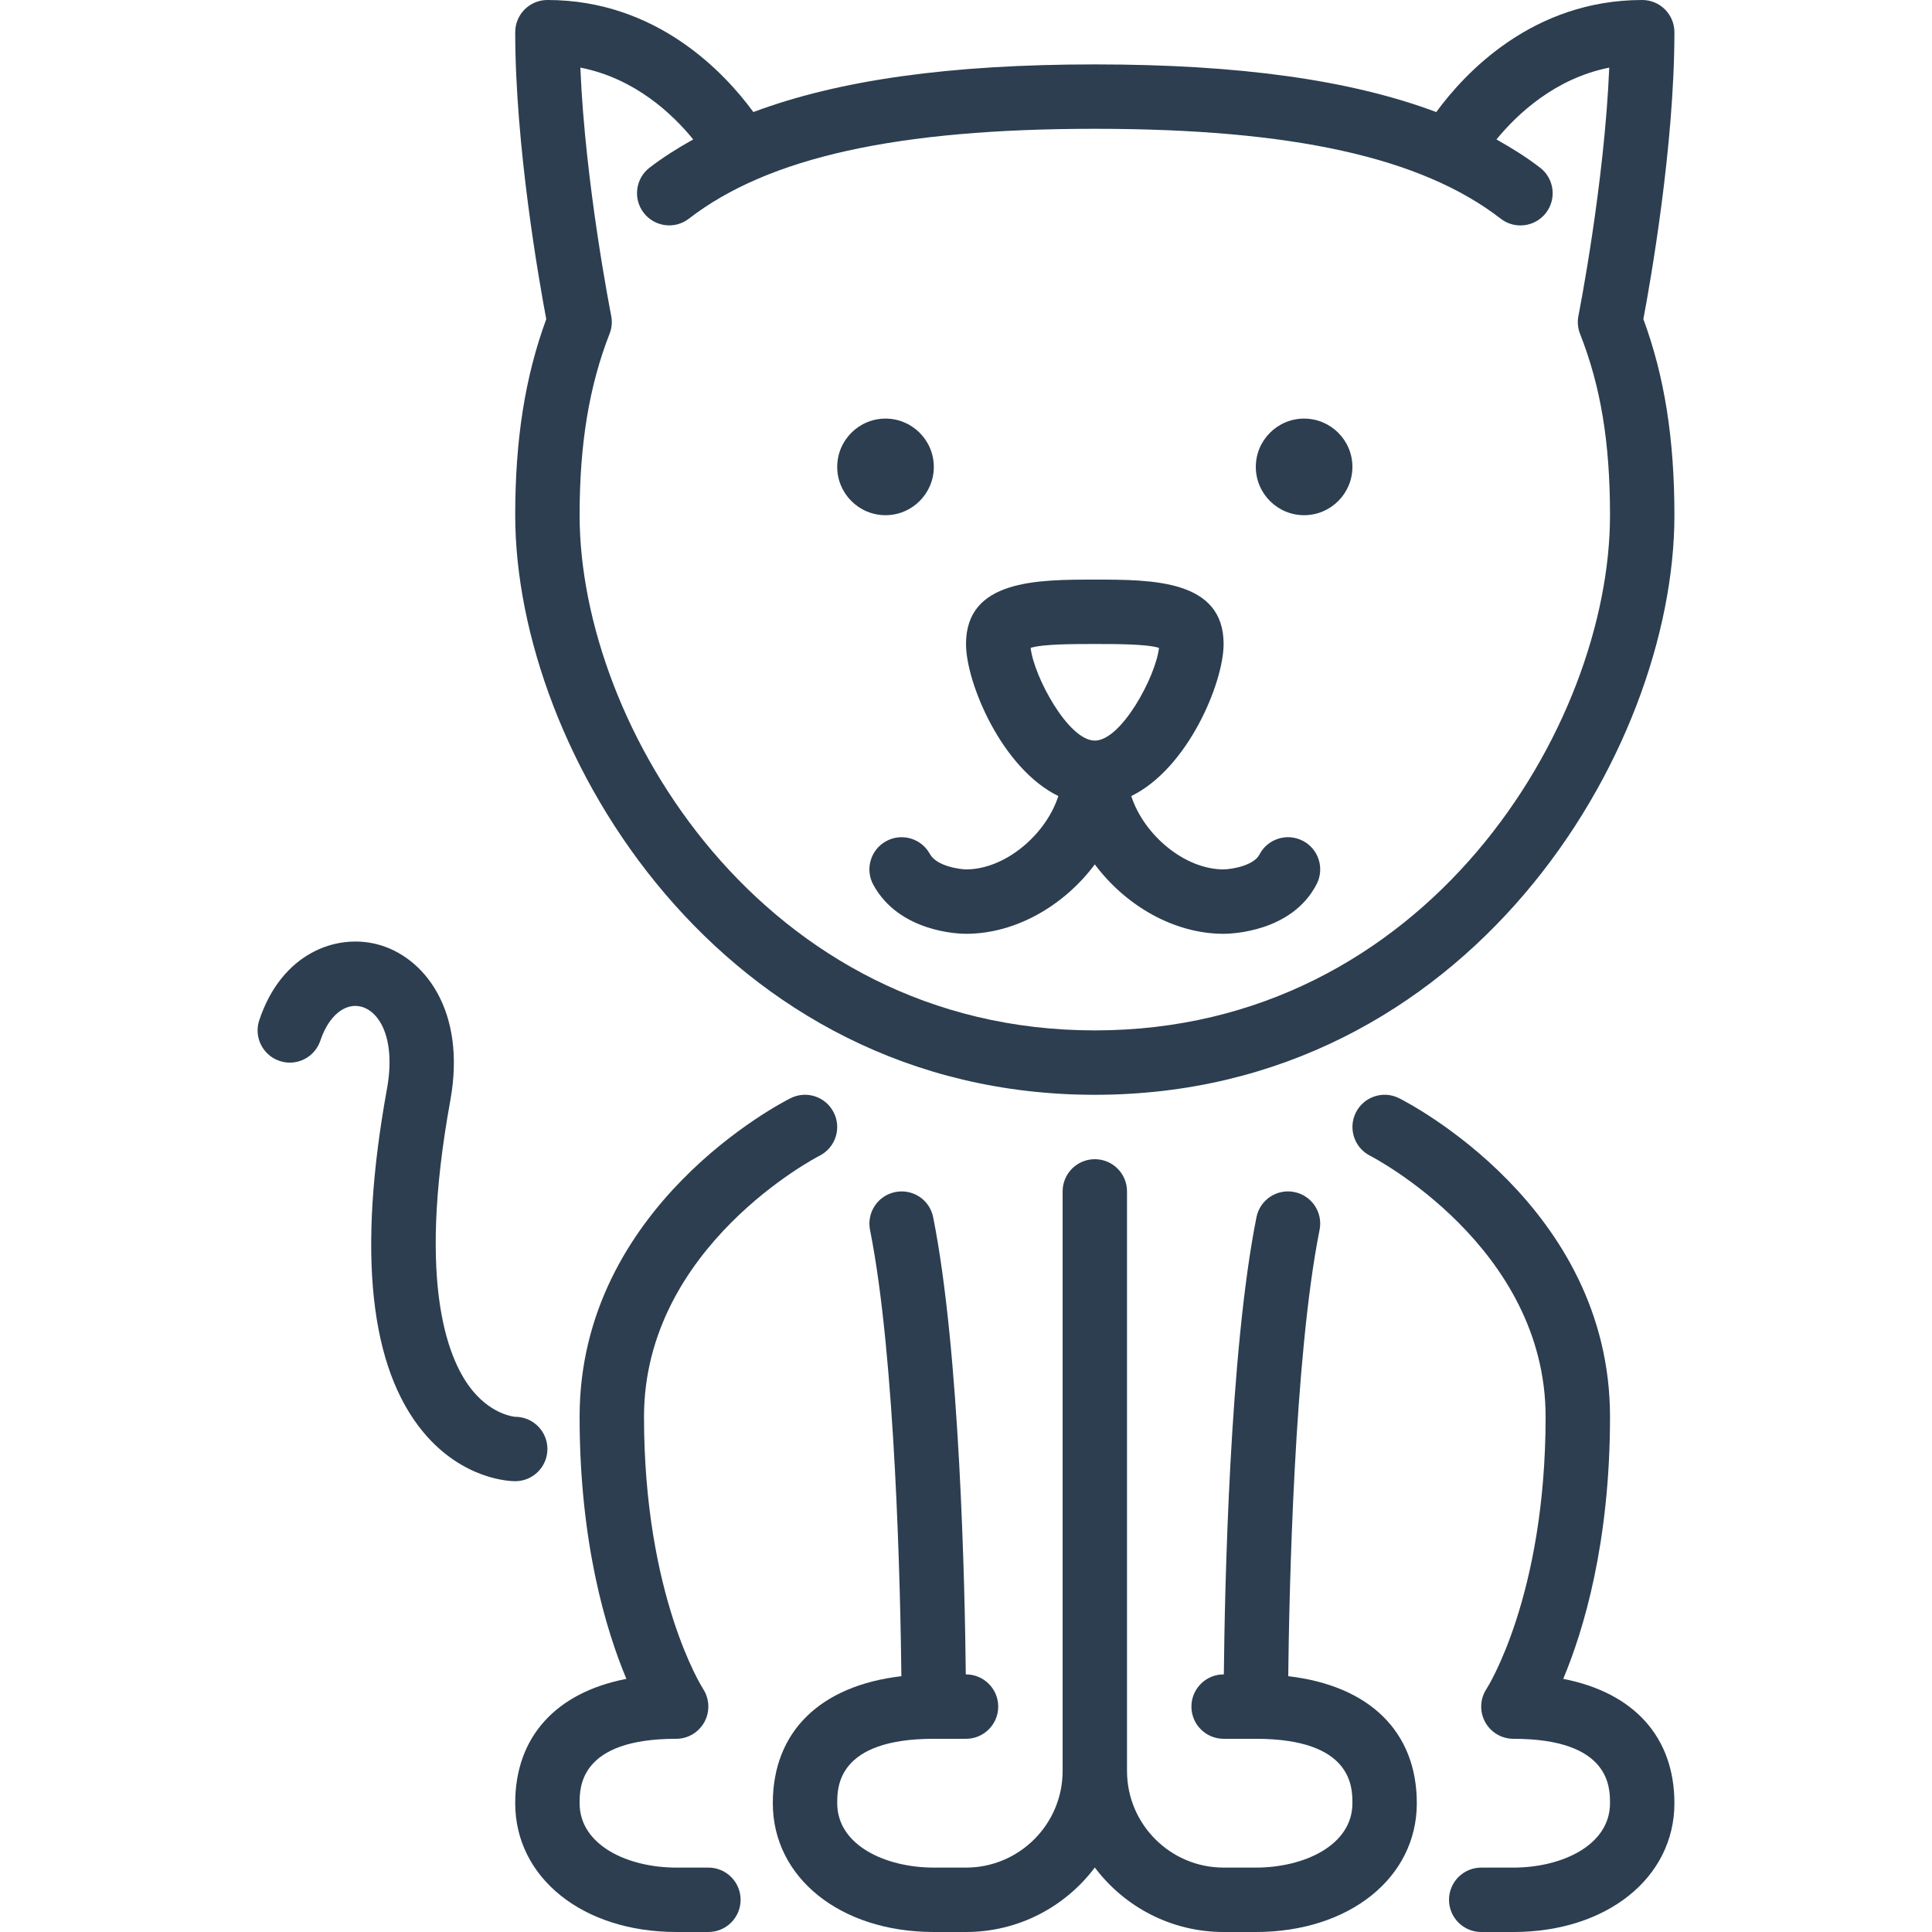 <?xml version="1.0" encoding="iso-8859-1"?>
<!-- Generator: Adobe Illustrator 19.0.0, SVG Export Plug-In . SVG Version: 6.00 Build 0)  -->
<svg xmlns="http://www.w3.org/2000/svg" xmlns:xlink="http://www.w3.org/1999/xlink" version="1.1" id="Layer_1" x="0px" y="0px" viewBox="0 0 512 512" style="enable-background:new 0 0 512 512;" xml:space="preserve" width="512px" height="512px">
<g>
	<g>
		<g>
			<path d="M443.736,8.533c0-4.71-3.823-8.533-8.533-8.533c-28.996,0-47.002,19.328-54.579,29.696     c-22.63-8.482-52.096-12.629-90.487-12.629c-38.391,0-67.857,4.147-90.487,12.629C192.071,19.337,174.066,0,145.07,0     c-4.71,0-8.533,3.823-8.533,8.533c0,30.293,6.4,66.364,8.226,76.041c-5.606,15.266-8.226,31.855-8.226,51.959     c0,62.78,54.699,153.6,153.6,153.6s153.6-90.82,153.6-153.6c0-20.19-2.62-36.787-8.226-51.968     C437.336,74.871,443.736,38.818,443.736,8.533z M290.136,273.067c-87.91,0-136.533-80.725-136.533-136.533     c0-18.935,2.526-34.219,7.945-48.094c0.597-1.519,0.742-3.174,0.418-4.779c-0.068-0.384-6.895-34.799-8.166-65.749     c14.464,2.85,24.414,12.279,29.909,19.038c-4.122,2.304-8.038,4.762-11.58,7.492c-3.729,2.884-4.412,8.243-1.527,11.972     s8.243,4.42,11.972,1.527c21.009-16.239,55.194-23.808,107.563-23.808c52.386,0,86.571,7.569,107.58,23.825     c1.553,1.203,3.388,1.784,5.214,1.784c2.551,0,5.069-1.135,6.758-3.311c2.884-3.729,2.202-9.088-1.527-11.972     c-3.541-2.739-7.458-5.188-11.588-7.509c5.53-6.733,15.531-16.171,29.892-19.029c-1.271,30.925-8.09,65.357-8.158,65.741     c-0.324,1.604-0.179,3.268,0.418,4.796c5.495,13.952,7.945,28.783,7.945,48.077C426.67,192.341,378.047,273.067,290.136,273.067z     " fill="#2c3e50"/>
			<path d="M414.271,444.919c5.402-12.885,12.399-36.053,12.399-69.453c0-55.834-53.632-83.294-55.919-84.437     c-4.224-2.116-9.327-0.393-11.435,3.806c-2.108,4.207-0.41,9.336,3.789,11.46c0.461,0.23,46.498,24.004,46.498,69.171     c0,47.548-15.496,71.859-15.633,72.064c-1.749,2.62-1.911,5.982-0.427,8.764c1.485,2.773,4.378,4.506,7.526,4.506     c25.6,0,25.6,12.843,25.6,17.067c0,11.204-12.877,17.067-25.6,17.067h-8.533c-4.71,0-8.533,3.823-8.533,8.533     s3.823,8.533,8.533,8.533h8.533c24.721,0,42.667-14.353,42.667-34.133C443.736,460.297,432.95,448.546,414.271,444.919z" fill="#2c3e50"/>
			<path d="M187.736,494.933h-8.533c-12.723,0-25.6-5.862-25.6-17.067c0-4.224,0-17.067,25.6-17.067     c3.132,0,5.999-1.732,7.492-4.489c1.493-2.756,1.34-6.118-0.367-8.738c-0.162-0.247-15.659-24.559-15.659-72.107     c0-45.167,46.037-68.941,46.481-69.163c4.216-2.116,5.931-7.236,3.814-11.452c-2.108-4.216-7.219-5.931-11.443-3.823     c-2.287,1.143-55.919,28.604-55.919,84.437c0,33.399,6.997,56.568,12.399,69.453c-18.68,3.627-29.466,15.377-29.466,32.947     c0,19.78,17.946,34.133,42.667,34.133h8.533c4.71,0,8.533-3.823,8.533-8.533S192.447,494.933,187.736,494.933z" fill="#2c3e50"/>
			<path d="M145.07,384c0-4.71-3.823-8.533-8.533-8.533c-0.051,0-5.854-0.401-11.204-6.81c-6.135-7.356-15.07-27.128-5.999-76.996     c4.352-23.936-7.006-38.246-19.405-41.421c-10.863-2.816-25.284,2.321-31.224,20.13c-1.493,4.471,0.93,9.301,5.402,10.795     c4.471,1.502,9.301-0.93,10.795-5.402c2.159-6.485,6.468-10.086,10.795-8.994c4.975,1.28,9.242,8.653,6.844,21.837     c-7.859,43.247-4.599,73.856,9.685,90.982c10.505,12.578,22.929,12.945,24.311,12.945C141.247,392.533,145.07,388.71,145.07,384z     " fill="#2c3e50"/>
			<path d="M341.396,444.211c0.247-22.144,1.553-84.497,8.303-118.272c0.93-4.617-2.065-9.114-6.69-10.035     c-4.651-0.93-9.122,2.074-10.035,6.69c-7.117,35.533-8.405,98.364-8.644,121.139h-0.06c-4.71,0-8.533,3.823-8.533,8.533     c0,4.71,3.823,8.533,8.533,8.533h8.533c25.6,0,25.6,12.843,25.6,17.067c0,11.204-12.877,17.067-25.6,17.067h-8.533     c-14.114,0-25.6-11.486-25.6-25.6v-153.6c0-4.71-3.823-8.533-8.533-8.533c-4.71,0-8.533,3.823-8.533,8.533v153.6     c0,14.114-11.486,25.6-25.6,25.6h-8.533c-12.723,0-25.6-5.862-25.6-17.067c0-4.224,0-17.067,25.6-17.067h8.533     c4.71,0,8.533-3.823,8.533-8.533c0-4.71-3.823-8.533-8.533-8.533h-0.06c-0.239-22.775-1.536-85.606-8.644-121.139     c-0.913-4.617-5.376-7.612-10.035-6.69c-4.625,0.922-7.62,5.419-6.699,10.035c6.758,33.775,8.064,96.128,8.311,118.272     c-21.504,2.5-34.074,14.686-34.074,33.655c0,19.78,17.946,34.133,42.667,34.133h8.533c13.943,0,26.342-6.724,34.133-17.092     C297.927,505.276,310.326,512,324.27,512h8.533c24.721,0,42.667-14.353,42.667-34.133     C375.47,458.897,362.9,446.711,341.396,444.211z" fill="#2c3e50"/>
			<path d="M345.603,110.933c-7.057,0-12.8,5.743-12.8,12.8s5.743,12.8,12.8,12.8s12.8-5.743,12.8-12.8     S352.66,110.933,345.603,110.933z" fill="#2c3e50"/>
			<path d="M247.47,123.733c0-7.057-5.743-12.8-12.8-12.8s-12.8,5.743-12.8,12.8s5.743,12.8,12.8,12.8S247.47,130.79,247.47,123.733     z" fill="#2c3e50"/>
			<path d="M345.244,222.814c-4.198-2.159-9.335-0.512-11.494,3.678c-1.468,2.842-7.168,3.874-9.481,3.908     c-10.385,0-21.154-9.182-24.474-19.439c15.019-7.33,24.474-30.046,24.474-40.294c0-17.067-18.927-17.067-34.133-17.067     c-15.206,0-34.133,0-34.133,17.067c0,10.249,9.455,32.964,24.474,40.294c-3.319,10.257-14.089,19.439-24.474,19.439     c-1.212,0-7.731-0.708-9.583-4.096c-2.261-4.13-7.441-5.649-11.58-3.388c-4.13,2.261-5.658,7.441-3.388,11.58     c6.895,12.604,22.767,12.971,24.55,12.971c13.252,0,26.069-7.569,34.133-18.398c8.064,10.829,20.881,18.398,34.133,18.398     c1.826,0,18.057-0.375,24.653-13.158C351.081,230.118,349.434,224.973,345.244,222.814z M290.136,196.267     c-7.04,0-16.154-17.015-17.007-24.576c3.217-1.024,11.392-1.024,17.007-1.024s13.798,0,17.007,1.024     C306.315,179.217,297.185,196.267,290.136,196.267z" fill="#2c3e50"/>
		</g>
	</g>
</g>
<g>
</g>
<g>
</g>
<g>
</g>
<g>
</g>
<g>
</g>
<g>
</g>
<g>
</g>
<g>
</g>
<g>
</g>
<g>
</g>
<g>
</g>
<g>
</g>
<g>
</g>
<g>
</g>
<g>
</g>
</svg>
